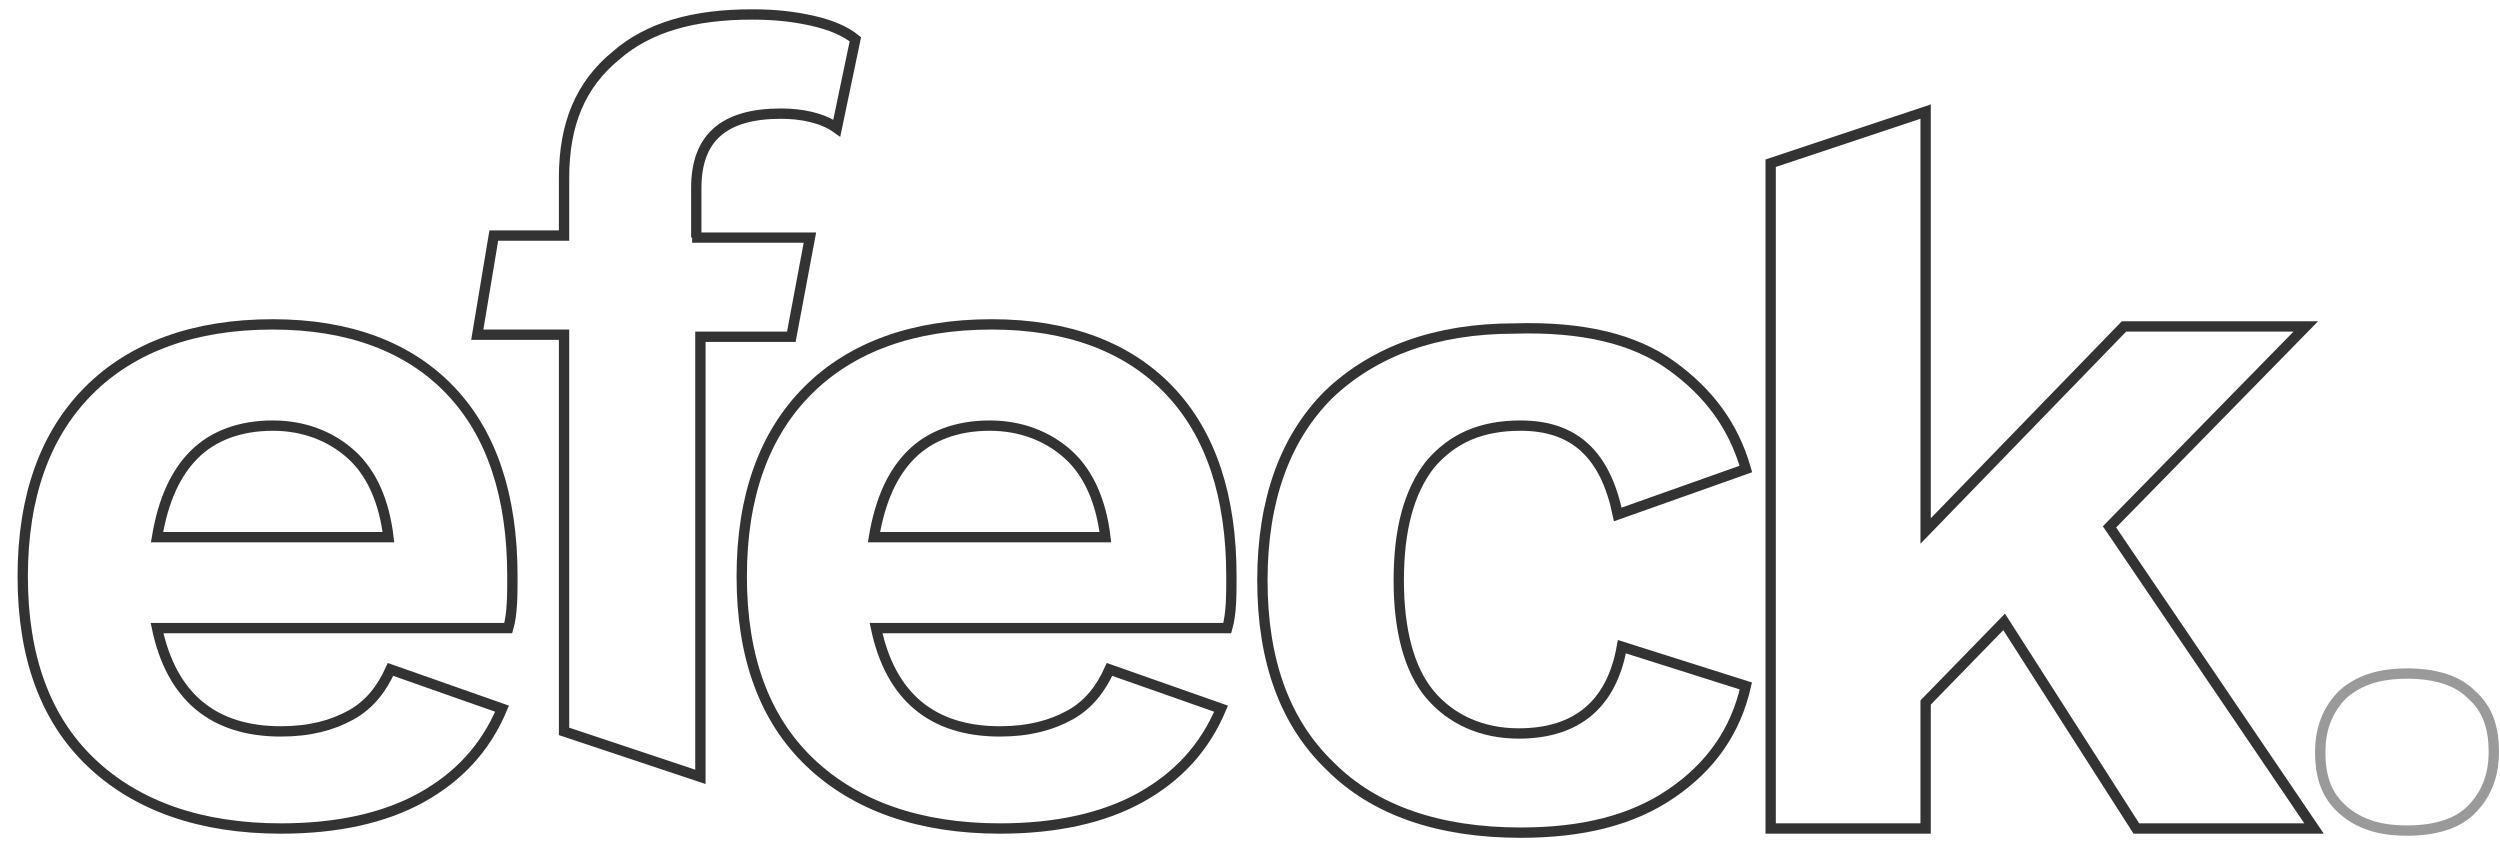 <?xml version="1.0" encoding="UTF-8"?>
<svg width="121px" height="41px" viewBox="0 0 121 41" version="1.1" xmlns="http://www.w3.org/2000/svg" xmlns:xlink="http://www.w3.org/1999/xlink">
    <!-- Generator: Sketch 42 (36781) - http://www.bohemiancoding.com/sketch -->
    <title>logoS</title>
    <desc>Created with Sketch.</desc>
    <defs></defs>
    <g id="Page-1" stroke="none" stroke-width="1" fill="none" fill-rule="evenodd">
        <g id="logoS" transform="translate(1, 0)" stroke-width="0.5">
            <path d="M23.8,27.9 C23.8,24 22.8,21 20.8,18.9 C18.8,16.8 15.9,15.7 12.2,15.7 C8.4,15.7 5.4,16.8 3.3,18.9 C1.2,21 0.1,24 0.1,27.9 C0.1,31.8 1.2,34.8 3.4,36.9 C5.6,39 8.7,40.1 12.6,40.1 C15.3,40.1 17.6,39.6 19.4,38.6 C21.2,37.6 22.5,36.2 23.3,34.3 L17.9,32.4 C17.5,33.3 16.9,34.1 16,34.6 C15.1,35.1 14,35.4 12.6,35.4 C9.3,35.4 7.3,33.7 6.6,30.4 L23.6,30.4 C23.8,29.7 23.8,28.8 23.8,27.9 Z M6.6,26 C6.9,24.2 7.5,22.9 8.4,22 C9.3,21.1 10.6,20.6 12.2,20.6 C13.7,20.6 15,21.1 16,22 C17,22.9 17.6,24.3 17.8,26 L6.6,26 Z" id="Shape" stroke="#333333"></path>
            <path d="M32.5,11.5 L38.2,11.5 L37.3,16.3 L32.9,16.3 L32.9,37.6 L26.3,35.4 L26.3,16.2 L22.1,16.2 L22.9,11.4 L26.3,11.4 L26.3,8.6 C26.3,6 27.1,4.1 28.8,2.7 C30.4,1.3 32.6,0.7 35.4,0.7 C36.5,0.7 37.4,0.8 38.3,1 C39.2,1.2 39.9,1.5 40.4,1.9 L39.5,6.2 C38.8,5.7 37.8,5.5 36.8,5.5 C34,5.5 32.7,6.7 32.7,9.1 L32.7,11.5 L32.5,11.5 Z" id="Shape" stroke="#333333"></path>
            <path d="M58.6,27.9 C58.6,24 57.6,21 55.6,18.9 C53.6,16.8 50.7,15.7 47,15.7 C43.2,15.7 40.2,16.8 38.1,18.9 C36,21 34.9,24 34.9,27.9 C34.9,31.8 36,34.8 38.2,36.9 C40.4,39 43.5,40.1 47.4,40.1 C50.1,40.1 52.4,39.6 54.2,38.6 C56,37.6 57.3,36.2 58.1,34.3 L52.7,32.4 C52.3,33.3 51.7,34.1 50.8,34.6 C49.9,35.1 48.8,35.4 47.4,35.4 C44.1,35.4 42.1,33.7 41.4,30.4 L58.4,30.4 C58.6,29.7 58.6,28.8 58.6,27.9 Z M41.3,26 C41.6,24.2 42.2,22.9 43.1,22 C44,21.1 45.3,20.6 46.9,20.6 C48.4,20.6 49.7,21.1 50.7,22 C51.7,22.9 52.3,24.3 52.5,26 L41.3,26 Z" id="Shape" stroke="#333333"></path>
            <path d="M79.9,17.7 C81.7,19 82.9,20.6 83.5,22.7 L77.3,24.9 C76.7,22 75.2,20.6 72.6,20.6 C70.7,20.6 69.3,21.2 68.2,22.5 C67.2,23.8 66.7,25.6 66.7,28.1 C66.7,30.5 67.2,32.4 68.2,33.6 C69.2,34.8 70.7,35.5 72.5,35.5 C75.3,35.5 77,34.1 77.5,31.3 L83.5,33.2 C83,35.4 81.8,37.1 79.9,38.4 C78,39.7 75.6,40.3 72.6,40.3 C68.6,40.3 65.5,39.2 63.4,37.1 C61.2,35 60.1,32 60.1,28.1 C60.1,24.2 61.2,21.2 63.3,19.1 C65.5,17 68.5,15.9 72.3,15.9 C75.6,15.8 78.1,16.4 79.9,17.7 Z" id="Shape" stroke="#333333"></path>
            <polygon id="Shape" stroke="#333333" points="111 40.1 102.4 40.1 96 30.1 92.2 34 92.2 40.1 84.7 40.1 84.7 7.9 92.2 5.4 92.2 25.7 101.8 15.8 110.6 15.8 101.1 25.5"></polygon>
            <path d="M118.6,33.6 C119.4,34.3 119.7,35.2 119.7,36.4 C119.7,37.6 119.3,38.5 118.6,39.2 C117.9,39.9 116.8,40.2 115.5,40.2 C114.2,40.2 113.2,39.9 112.4,39.2 C111.6,38.5 111.3,37.6 111.3,36.4 C111.3,35.2 111.7,34.3 112.4,33.6 C113.2,32.9 114.2,32.6 115.5,32.6 C116.8,32.6 117.9,32.9 118.6,33.6 Z" id="Path" stroke="#9A9A9A"></path>
        </g>
    </g>
</svg>